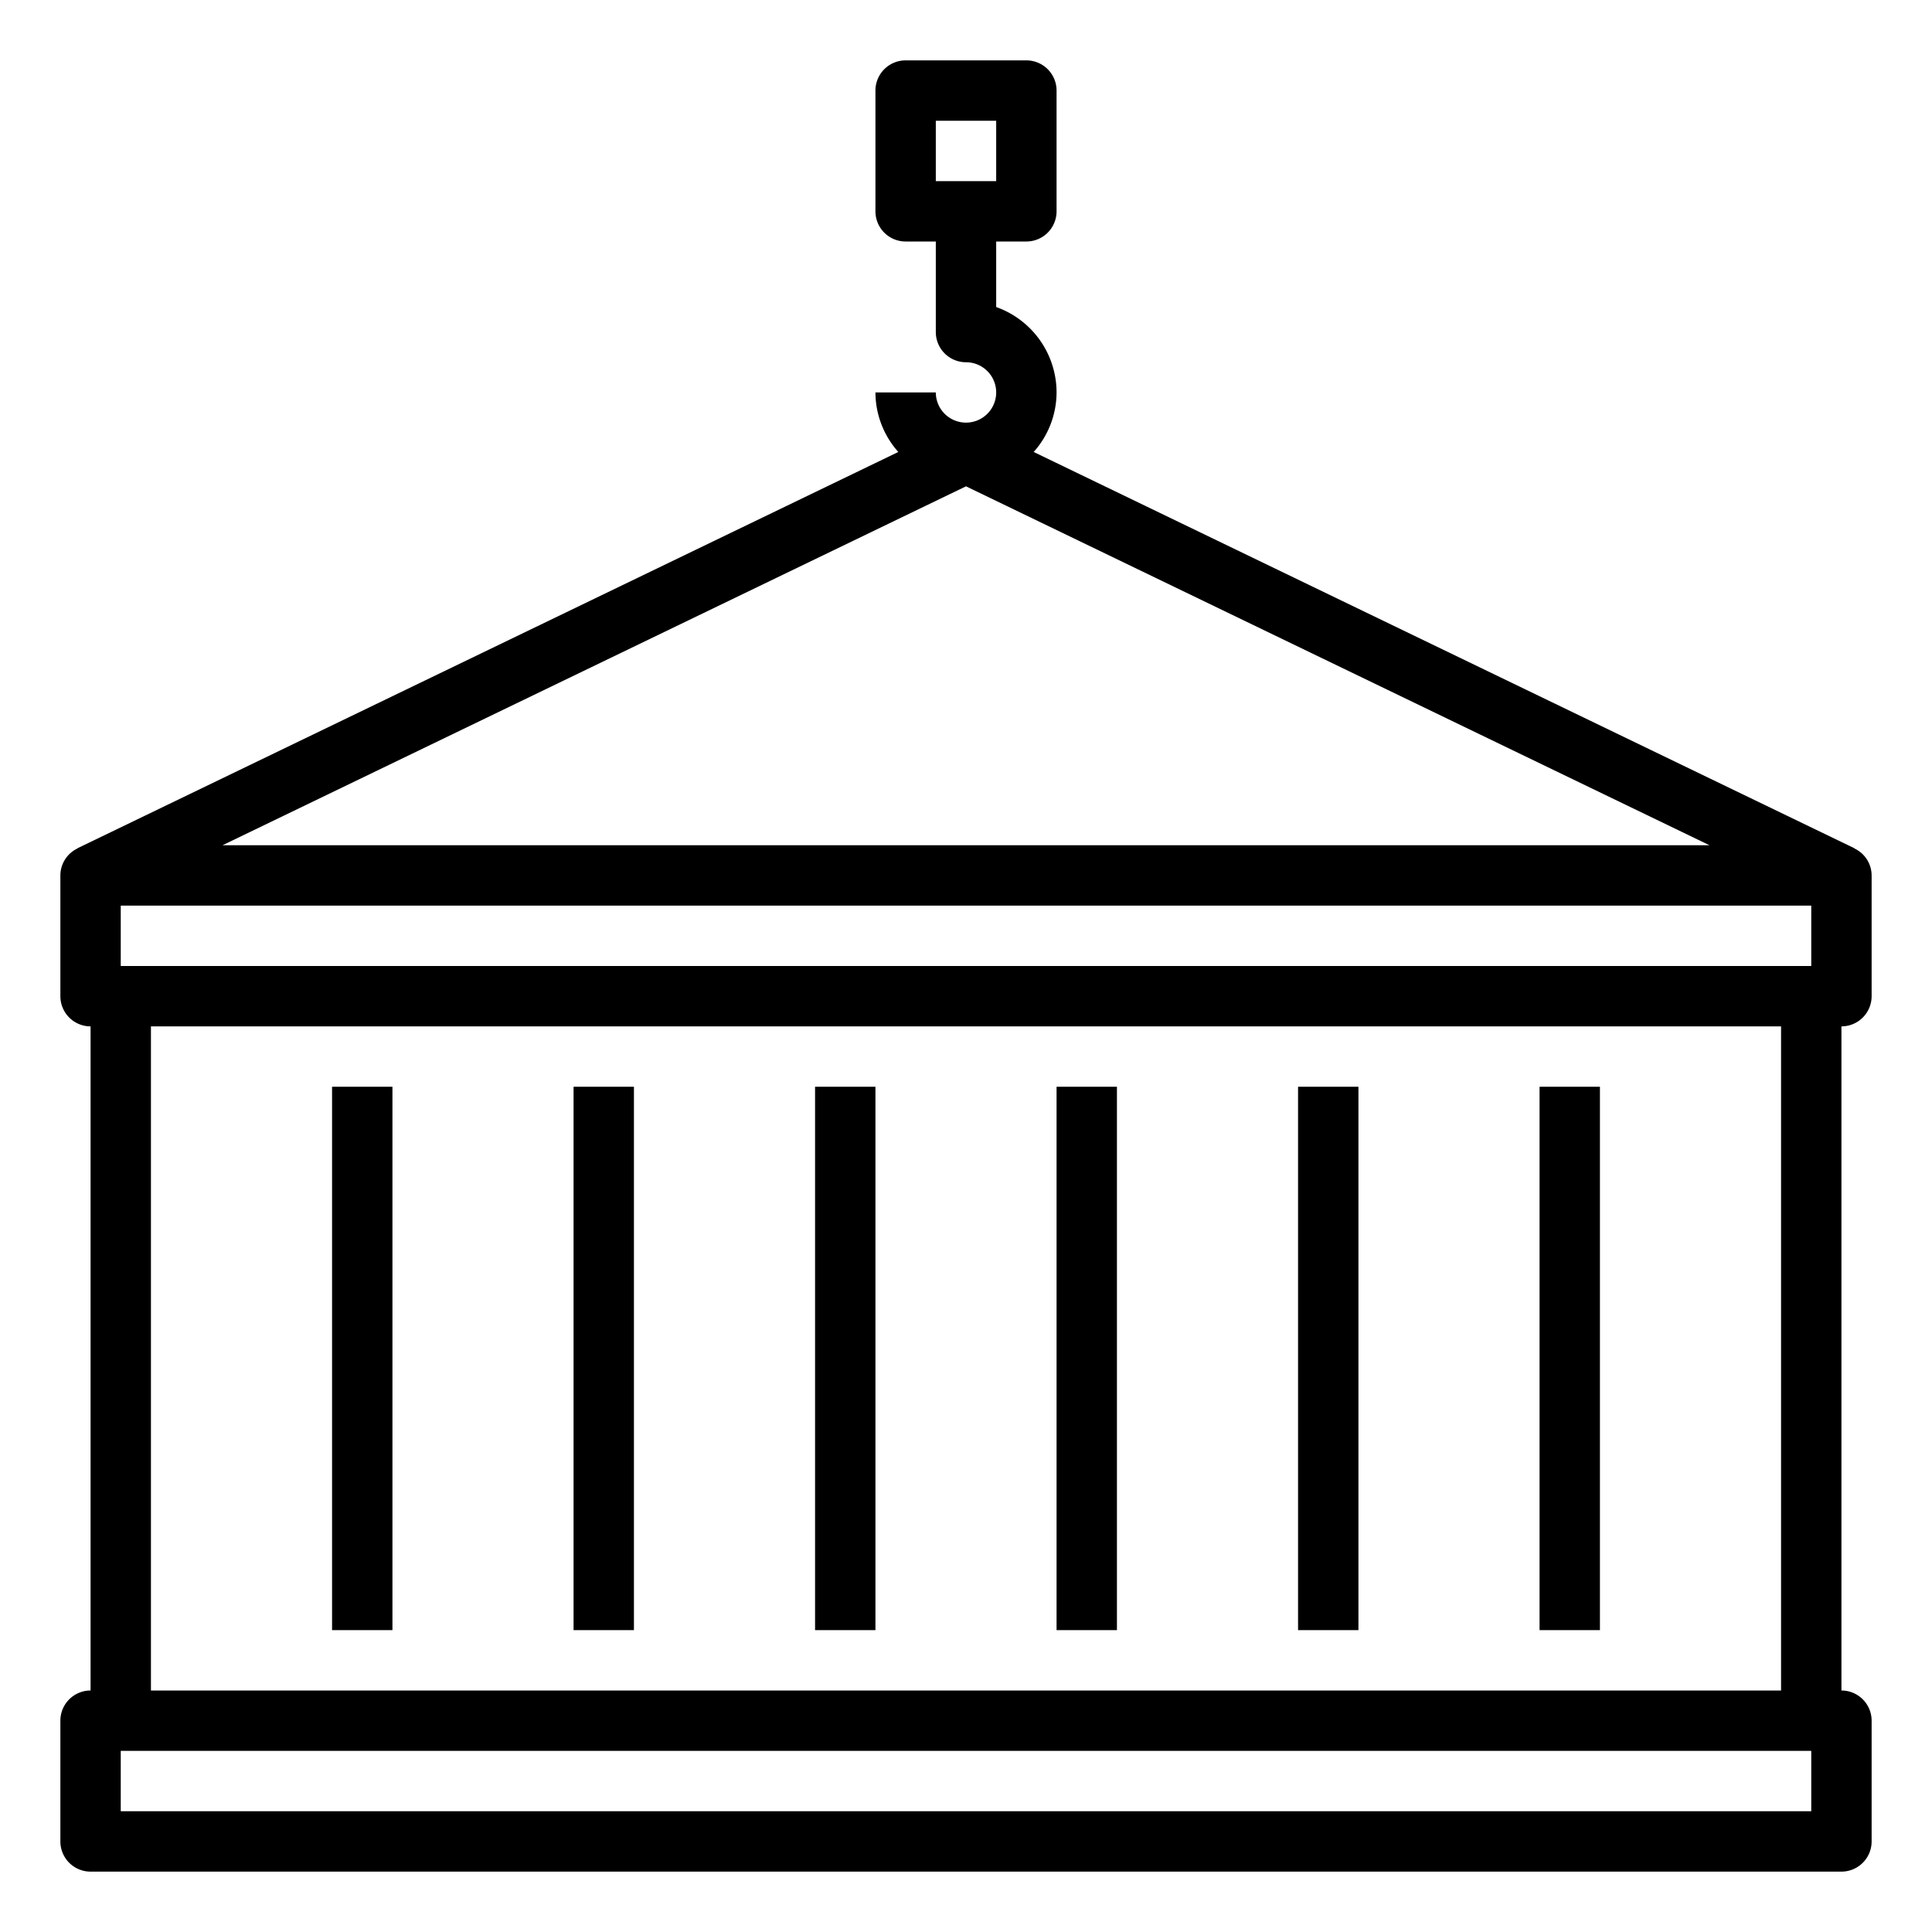<svg height="512" viewBox="0 0 64 64" width="512" xmlns="http://www.w3.org/2000/svg"><path d="m35 36h2v18h-2z"/><path d="m27 36h2v18h-2z"/><path d="m19 36h2v18h-2z"/><path d="m11 36h2v18h-2z"/><path d="m51 36h2v18h-2z"/><path d="m43 36h2v18h-2z"/><path d="m62 33v-4a.992.992 0 0 0 -.569-.893v-.007l-27.189-13.128a2.971 2.971 0 0 0 .758-1.972 3.006 3.006 0 0 0 -2-2.829v-2.171h1a1 1 0 0 0 1-1v-4a1 1 0 0 0 -1-1h-4a1 1 0 0 0 -1 1v4a1 1 0 0 0 1 1h1v3a1 1 0 0 0 1 1 1 1 0 1 1 -1 1h-2a2.971 2.971 0 0 0 .758 1.972l-27.193 13.128v.007a.992.992 0 0 0 -.565.893v4a1 1 0 0 0 1 1v22a1 1 0 0 0 -1 1v4a1 1 0 0 0 1 1h58a1 1 0 0 0 1-1v-4a1 1 0 0 0 -1-1v-22a1 1 0 0 0 1-1zm-31-29h2v2h-2zm-27 28v-2h56v2zm3.371-4 24.629-11.89 24.629 11.89zm52.629 32h-56v-2h56zm-1-4h-54v-22h54z"/></svg>